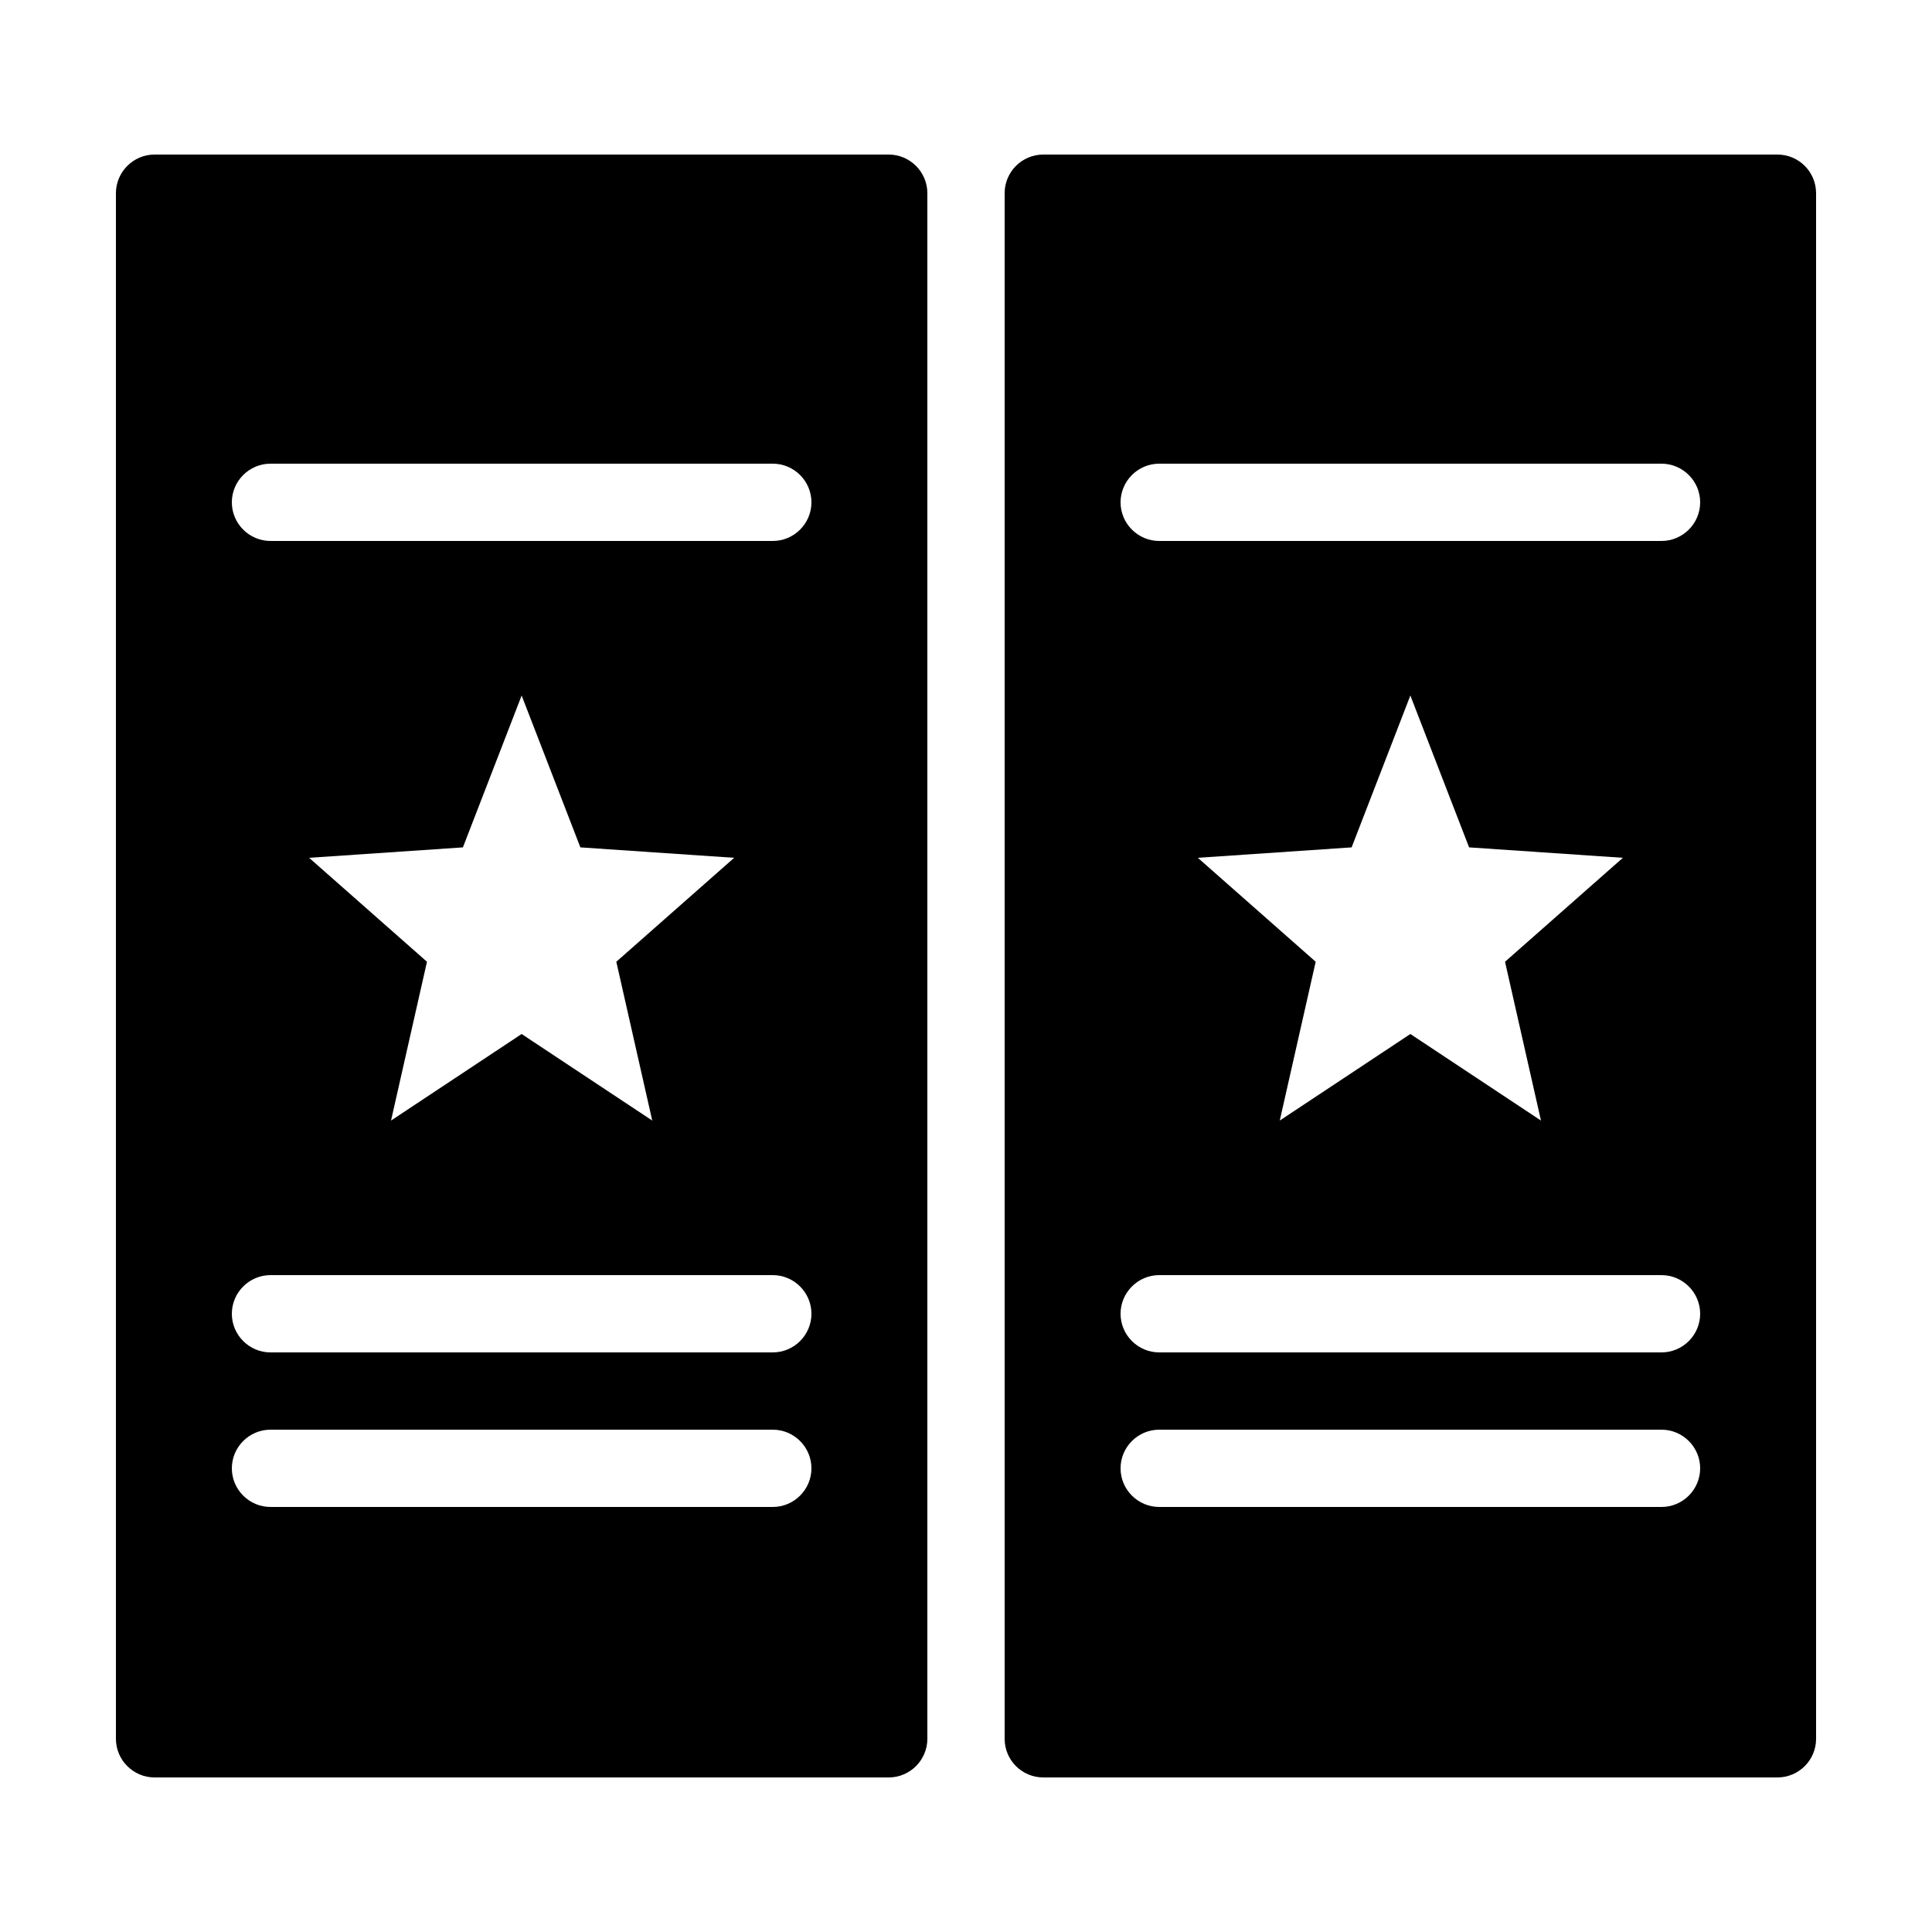<?xml version="1.0" encoding="iso-8859-1"?><!-- Generator: Adobe Illustrator 21.1.0, SVG Export Plug-In . SVG Version: 6.00 Build 0)  --><svg xmlns="http://www.w3.org/2000/svg" xmlns:xlink="http://www.w3.org/1999/xlink" viewBox="0 0 50 50" width="50px" height="50px"><path d="M46,4H27c-0.552,0-1,0.448-1,1v40c0,0.552,0.448,1,1,1h19c0.552,0,1-0.448,1-1V5C47,4.448,46.552,4,46,4z M43,39H30c-0.55,0-1-0.45-1-1s0.45-1,1-1h13c0.55,0,1,0.45,1,1S43.55,39,43,39z M43,35H30c-0.55,0-1-0.45-1-1s0.45-1,1-1h13c0.55,0,1,0.45,1,1S43.55,35,43,35z M39.88,29l-3.38-2.24L33.12,29l0.93-4.11L31,22.2l3.98-0.27L36.5,18l1.52,3.93L42,22.2l-3.05,2.69L39.88,29z M43,14H30c-0.55,0-1-0.45-1-1s0.45-1,1-1h13c0.55,0,1,0.45,1,1S43.55,14,43,14z"/><path d="M23,4H4C3.45,4,3,4.45,3,5v40c0,0.55,0.45,1,1,1h19c0.55,0,1-0.45,1-1V5C24,4.45,23.55,4,23,4z M20,39H7c-0.55,0-1-0.45-1-1s0.45-1,1-1h13c0.55,0,1,0.45,1,1S20.55,39,20,39z M20,35H7c-0.55,0-1-0.45-1-1s0.45-1,1-1h13c0.55,0,1,0.45,1,1S20.55,35,20,35z M16.88,29l-3.38-2.24L10.12,29l0.93-4.11L8,22.2l3.98-0.27L13.5,18l1.52,3.93L19,22.2l-3.05,2.69L16.88,29z M20,14H7c-0.55,0-1-0.45-1-1s0.45-1,1-1h13c0.55,0,1,0.45,1,1S20.55,14,20,14z"/></svg>